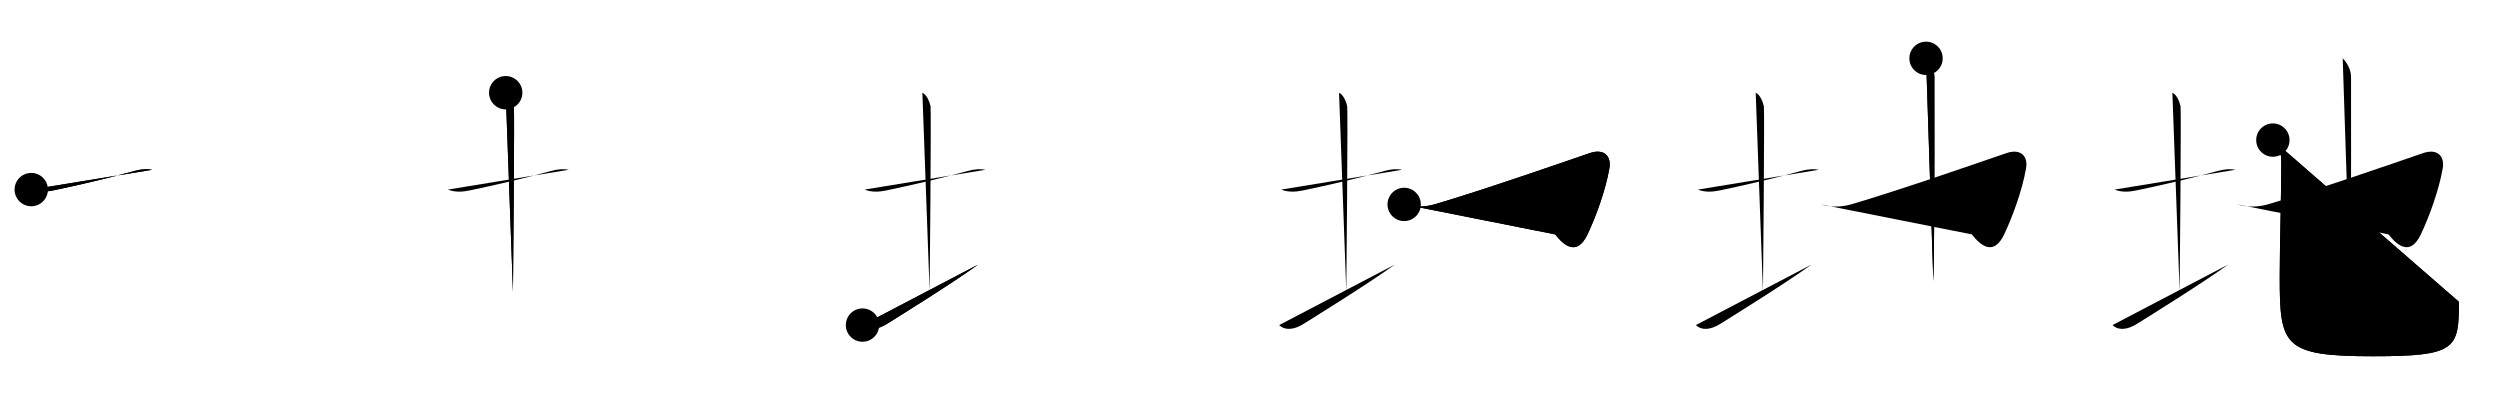 <svg class="stroke_order_diagram--svg_container_for_5186628dd5dda79658000729" style="height: 100px; width: 600px;" viewbox="0 0 600 100"><desc>Created with Snap</desc><defs></defs><line class="stroke_order_diagram--bounding_box" x1="1" x2="599" y1="1" y2="1"></line><line class="stroke_order_diagram--bounding_box" x1="1" x2="1" y1="1" y2="99"></line><line class="stroke_order_diagram--bounding_box" x1="1" x2="599" y1="99" y2="99"></line><line class="stroke_order_diagram--guide_line" x1="0" x2="600" y1="50" y2="50"></line><line class="stroke_order_diagram--guide_line" x1="50" x2="50" y1="1" y2="99"></line><line class="stroke_order_diagram--bounding_box" x1="99" x2="99" y1="1" y2="99"></line><path class="stroke_order_diagram--current_path" d="M11.5,49.5c1.71,0.69,3.51,0.56,5.24,0.2c5.76-1.2,13.37-2.96,19.65-4.7c1.6-0.44,3.08-0.5,4.12-0.25" id="kvg:05730-s1" kvg:type="㇐" transform="matrix(1,0,0,1,-4,-4)" xmlns:kvg="http://kanjivg.tagaini.net"></path><path class="stroke_order_diagram--current_path" d="M11.5,49.5c1.71,0.69,3.51,0.56,5.24,0.2c5.76-1.2,13.37-2.96,19.65-4.7c1.6-0.44,3.08-0.5,4.12-0.25" id="Ske22dxr9f" kvg:type="㇐" transform="matrix(1,0,0,1,-4,-4)" xmlns:kvg="http://kanjivg.tagaini.net"></path><circle class="stroke_order_diagram--path_start" cx="11.5" cy="49.5" r="4" transform="matrix(1,0,0,1,-4,-4)"></circle><line class="stroke_order_diagram--guide_line" x1="150" x2="150" y1="1" y2="99"></line><line class="stroke_order_diagram--bounding_box" x1="199" x2="199" y1="1" y2="99"></line><path class="stroke_order_diagram--existing_path" d="M11.5,49.5c1.71,0.69,3.51,0.56,5.24,0.2c5.76-1.2,13.37-2.96,19.65-4.7c1.6-0.44,3.08-0.5,4.12-0.25" id="Ske22dxr9i" kvg:type="㇐" transform="matrix(1,0,0,1,96,-4)" xmlns:kvg="http://kanjivg.tagaini.net"></path><path class="stroke_order_diagram--current_path" d="M25.37,26.25c1.09,0.5,1.74,2.25,1.96,3.25c0.18,0.82-0.18,43.4-0.22,44.5" id="kvg:05730-s2" kvg:type="㇑a" transform="matrix(1,0,0,1,96,-4)" xmlns:kvg="http://kanjivg.tagaini.net"></path><path class="stroke_order_diagram--current_path" d="M25.37,26.25c1.09,0.5,1.74,2.25,1.96,3.25c0.18,0.82-0.18,43.4-0.22,44.5" id="Ske22dxr9k" kvg:type="㇑a" transform="matrix(1,0,0,1,96,-4)" xmlns:kvg="http://kanjivg.tagaini.net"></path><circle class="stroke_order_diagram--path_start" cx="25.37" cy="26.25" r="4" transform="matrix(1,0,0,1,96,-4)"></circle><line class="stroke_order_diagram--guide_line" x1="250" x2="250" y1="1" y2="99"></line><line class="stroke_order_diagram--bounding_box" x1="299" x2="299" y1="1" y2="99"></line><path class="stroke_order_diagram--existing_path" d="M11.5,49.5c1.71,0.69,3.51,0.56,5.24,0.2c5.76-1.2,13.37-2.96,19.65-4.7c1.6-0.44,3.08-0.5,4.12-0.25" id="Ske22dxr9n" kvg:type="㇐" transform="matrix(1,0,0,1,196,-4)" xmlns:kvg="http://kanjivg.tagaini.net"></path><path class="stroke_order_diagram--existing_path" d="M25.37,26.25c1.09,0.5,1.74,2.25,1.96,3.25c0.18,0.82-0.18,43.4-0.22,44.5" id="Ske22dxr9o" kvg:type="㇑a" transform="matrix(1,0,0,1,196,-4)" xmlns:kvg="http://kanjivg.tagaini.net"></path><path class="stroke_order_diagram--current_path" d="M11,82.02c1.25,1.23,3.36,1.32,6-0.37c1.56-1,15.12-9.36,21.75-14.15" id="kvg:05730-s3" kvg:type="㇀/㇐" transform="matrix(1,0,0,1,196,-4)" xmlns:kvg="http://kanjivg.tagaini.net"></path><path class="stroke_order_diagram--current_path" d="M11,82.02c1.25,1.23,3.36,1.32,6-0.37c1.56-1,15.12-9.36,21.75-14.15" id="Ske22dxr9q" kvg:type="㇀/㇐" transform="matrix(1,0,0,1,196,-4)" xmlns:kvg="http://kanjivg.tagaini.net"></path><circle class="stroke_order_diagram--path_start" cx="11" cy="82.02" r="4" transform="matrix(1,0,0,1,196,-4)"></circle><line class="stroke_order_diagram--guide_line" x1="350" x2="350" y1="1" y2="99"></line><line class="stroke_order_diagram--bounding_box" x1="399" x2="399" y1="1" y2="99"></line><path class="stroke_order_diagram--existing_path" d="M11.5,49.5c1.71,0.69,3.51,0.56,5.24,0.2c5.76-1.2,13.37-2.96,19.65-4.7c1.6-0.44,3.08-0.5,4.12-0.25" id="Ske22dxr9t" kvg:type="㇐" transform="matrix(1,0,0,1,296,-4)" xmlns:kvg="http://kanjivg.tagaini.net"></path><path class="stroke_order_diagram--existing_path" d="M25.37,26.25c1.09,0.5,1.74,2.25,1.96,3.25c0.18,0.82-0.18,43.4-0.22,44.5" id="Ske22dxr9u" kvg:type="㇑a" transform="matrix(1,0,0,1,296,-4)" xmlns:kvg="http://kanjivg.tagaini.net"></path><path class="stroke_order_diagram--existing_path" d="M11,82.02c1.25,1.23,3.36,1.32,6-0.37c1.56-1,15.12-9.36,21.75-14.15" id="Ske22dxr9v" kvg:type="㇀/㇐" transform="matrix(1,0,0,1,296,-4)" xmlns:kvg="http://kanjivg.tagaini.net"></path><path class="stroke_order_diagram--current_path" d="M41,53.06c2.12,0.69,4.88,0.69,7.38-0.04c11.34-3.34,29.47-9.63,37.12-12.26c3.51-1.21,5.25,0.75,4.76,3.61c-0.93,5.4-3.34,11.85-5.26,15.89c-2.5,5.25-5.62,2.75-7.75,0" id="kvg:05730-s4" kvg:type="㇆v" transform="matrix(1,0,0,1,296,-4)" xmlns:kvg="http://kanjivg.tagaini.net"></path><path class="stroke_order_diagram--current_path" d="M41,53.06c2.12,0.69,4.88,0.69,7.38-0.04c11.34-3.34,29.47-9.63,37.12-12.26c3.51-1.21,5.25,0.75,4.76,3.61c-0.93,5.4-3.34,11.85-5.26,15.89c-2.5,5.25-5.62,2.75-7.75,0" id="Ske22dxr9x" kvg:type="㇆v" transform="matrix(1,0,0,1,296,-4)" xmlns:kvg="http://kanjivg.tagaini.net"></path><circle class="stroke_order_diagram--path_start" cx="41" cy="53.06" r="4" transform="matrix(1,0,0,1,296,-4)"></circle><line class="stroke_order_diagram--guide_line" x1="450" x2="450" y1="1" y2="99"></line><line class="stroke_order_diagram--bounding_box" x1="499" x2="499" y1="1" y2="99"></line><path class="stroke_order_diagram--existing_path" d="M11.5,49.5c1.71,0.69,3.51,0.56,5.24,0.2c5.76-1.2,13.37-2.96,19.65-4.7c1.6-0.44,3.08-0.5,4.12-0.25" id="Ske22dxr910" kvg:type="㇐" transform="matrix(1,0,0,1,396,-4)" xmlns:kvg="http://kanjivg.tagaini.net"></path><path class="stroke_order_diagram--existing_path" d="M25.37,26.25c1.09,0.5,1.74,2.25,1.96,3.25c0.18,0.82-0.18,43.4-0.22,44.5" id="Ske22dxr911" kvg:type="㇑a" transform="matrix(1,0,0,1,396,-4)" xmlns:kvg="http://kanjivg.tagaini.net"></path><path class="stroke_order_diagram--existing_path" d="M11,82.02c1.25,1.23,3.36,1.32,6-0.37c1.56-1,15.12-9.36,21.75-14.15" id="Ske22dxr912" kvg:type="㇀/㇐" transform="matrix(1,0,0,1,396,-4)" xmlns:kvg="http://kanjivg.tagaini.net"></path><path class="stroke_order_diagram--existing_path" d="M41,53.06c2.12,0.69,4.88,0.69,7.38-0.04c11.34-3.34,29.47-9.63,37.12-12.26c3.51-1.21,5.25,0.75,4.76,3.61c-0.93,5.4-3.34,11.85-5.26,15.89c-2.5,5.25-5.62,2.75-7.75,0" id="Ske22dxr913" kvg:type="㇆v" transform="matrix(1,0,0,1,396,-4)" xmlns:kvg="http://kanjivg.tagaini.net"></path><path class="stroke_order_diagram--current_path" d="M66.25,18c1.19,1.19,2,2.88,2,4.5c0,8.5,0.07,29.73-0.12,43.25c-0.04,2.91-0.09,4.64-0.13,5.75" id="kvg:05730-s5" kvg:type="㇑" transform="matrix(1,0,0,1,396,-4)" xmlns:kvg="http://kanjivg.tagaini.net"></path><path class="stroke_order_diagram--current_path" d="M66.25,18c1.19,1.19,2,2.88,2,4.5c0,8.5,0.07,29.73-0.12,43.25c-0.04,2.91-0.09,4.64-0.13,5.75" id="Ske22dxr915" kvg:type="㇑" transform="matrix(1,0,0,1,396,-4)" xmlns:kvg="http://kanjivg.tagaini.net"></path><circle class="stroke_order_diagram--path_start" cx="66.25" cy="18" r="4" transform="matrix(1,0,0,1,396,-4)"></circle><line class="stroke_order_diagram--guide_line" x1="550" x2="550" y1="1" y2="99"></line><line class="stroke_order_diagram--bounding_box" x1="599" x2="599" y1="1" y2="99"></line><path class="stroke_order_diagram--existing_path" d="M11.5,49.5c1.71,0.69,3.51,0.56,5.24,0.2c5.76-1.2,13.37-2.96,19.65-4.7c1.6-0.44,3.08-0.5,4.12-0.25" id="Ske22dxr918" kvg:type="㇐" transform="matrix(1,0,0,1,496,-4)" xmlns:kvg="http://kanjivg.tagaini.net"></path><path class="stroke_order_diagram--existing_path" d="M25.37,26.25c1.09,0.5,1.74,2.25,1.96,3.25c0.18,0.82-0.18,43.4-0.22,44.5" id="Ske22dxr919" kvg:type="㇑a" transform="matrix(1,0,0,1,496,-4)" xmlns:kvg="http://kanjivg.tagaini.net"></path><path class="stroke_order_diagram--existing_path" d="M11,82.02c1.25,1.23,3.36,1.32,6-0.37c1.56-1,15.12-9.36,21.75-14.15" id="Ske22dxr91a" kvg:type="㇀/㇐" transform="matrix(1,0,0,1,496,-4)" xmlns:kvg="http://kanjivg.tagaini.net"></path><path class="stroke_order_diagram--existing_path" d="M41,53.06c2.12,0.69,4.88,0.69,7.38-0.04c11.34-3.34,29.47-9.63,37.12-12.26c3.51-1.21,5.25,0.75,4.76,3.61c-0.93,5.4-3.34,11.85-5.26,15.89c-2.5,5.25-5.62,2.75-7.75,0" id="Ske22dxr91b" kvg:type="㇆v" transform="matrix(1,0,0,1,496,-4)" xmlns:kvg="http://kanjivg.tagaini.net"></path><path class="stroke_order_diagram--existing_path" d="M66.25,18c1.19,1.19,2,2.88,2,4.5c0,8.5,0.07,29.73-0.12,43.25c-0.04,2.91-0.09,4.64-0.13,5.75" id="Ske22dxr91c" kvg:type="㇑" transform="matrix(1,0,0,1,496,-4)" xmlns:kvg="http://kanjivg.tagaini.net"></path><path class="stroke_order_diagram--current_path" d="M49.49,37.62c1.26,1.26,2.02,3.13,2.02,4.85c0,8.57-0.38,20.78-0.38,28.03c0,16.5,0.87,19,22.37,19c20,0,20.64-1.75,20.64-13.07" id="kvg:05730-s6" kvg:type="㇟" transform="matrix(1,0,0,1,496,-4)" xmlns:kvg="http://kanjivg.tagaini.net"></path><path class="stroke_order_diagram--current_path" d="M49.49,37.62c1.26,1.26,2.02,3.13,2.02,4.85c0,8.57-0.38,20.78-0.38,28.03c0,16.5,0.87,19,22.37,19c20,0,20.64-1.75,20.64-13.07" id="Ske22dxr91e" kvg:type="㇟" transform="matrix(1,0,0,1,496,-4)" xmlns:kvg="http://kanjivg.tagaini.net"></path><circle class="stroke_order_diagram--path_start" cx="49.49" cy="37.62" r="4" transform="matrix(1,0,0,1,496,-4)"></circle></svg>